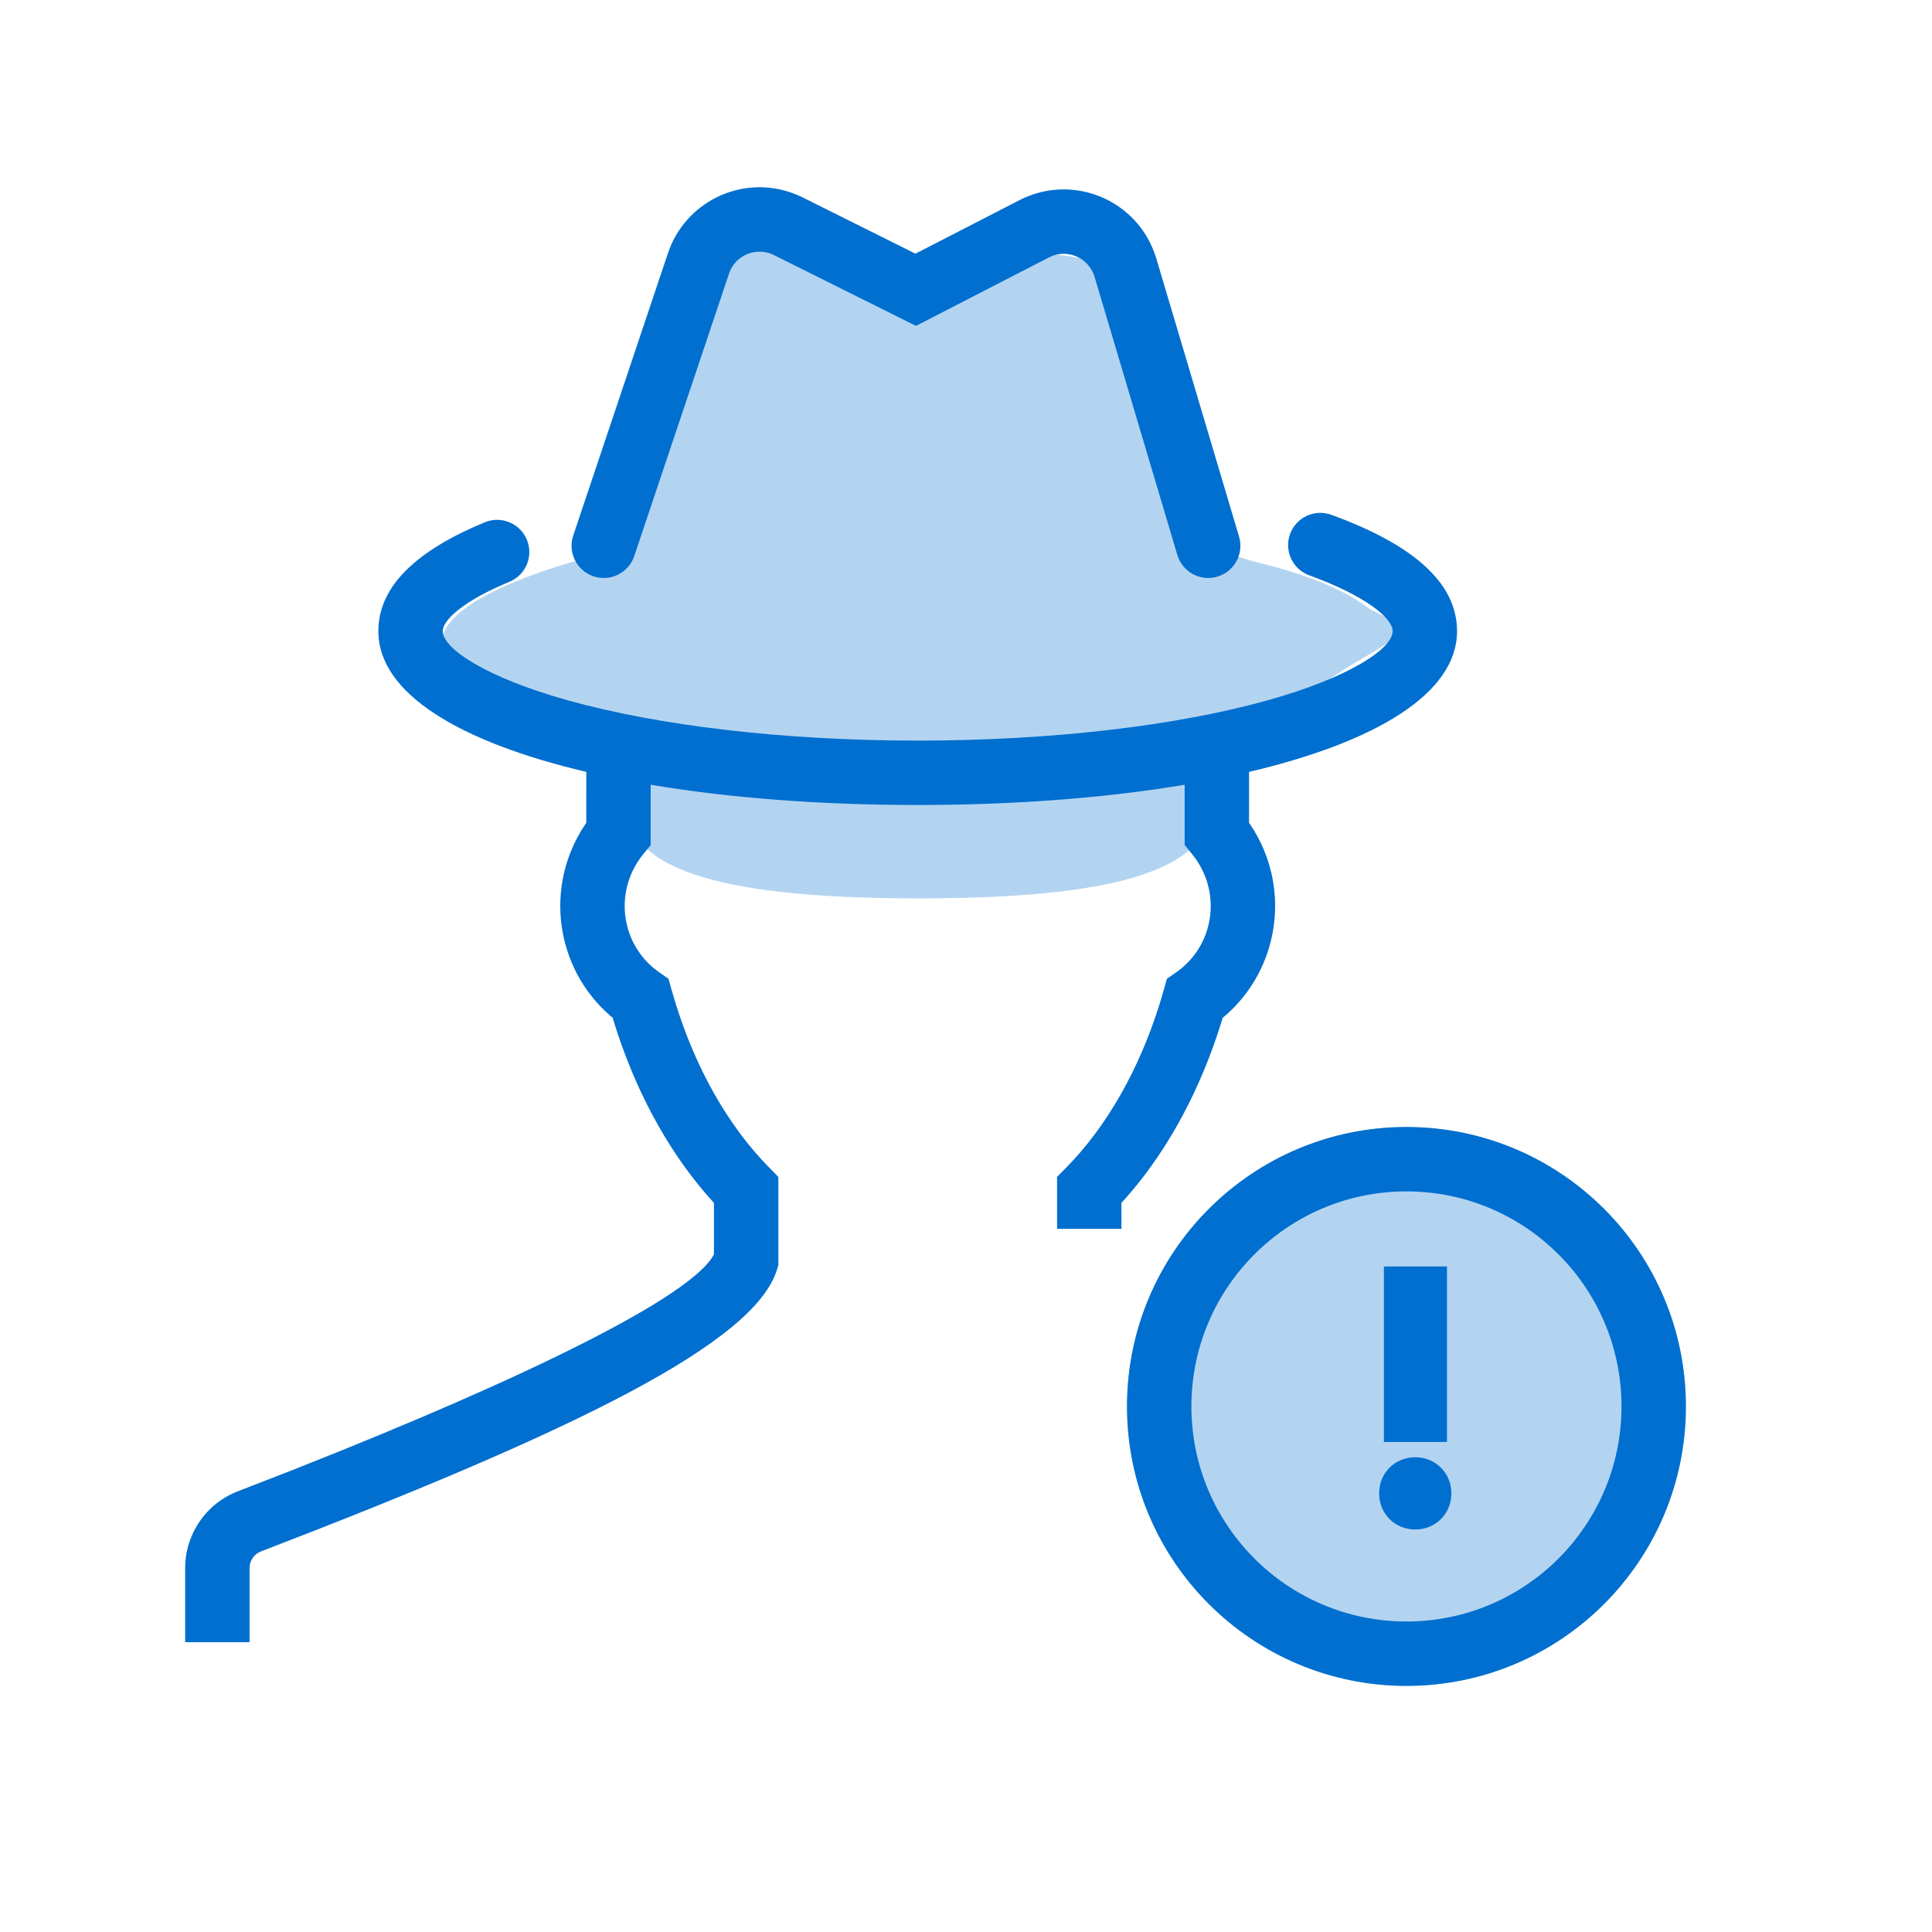 <svg width="60" height="60" viewBox="0 0 60 60" fill="none" xmlns="http://www.w3.org/2000/svg">
<rect width="60" height="60" fill="white"/>
<circle cx="43.679" cy="43.679" r="8.679" fill="#B3D4F1"/>
<path fill-rule="evenodd" clip-rule="evenodd" d="M18.292 17.308C18.292 17.308 14.487 18.248 13.827 19.558C13.239 20.725 13.994 22.778 18.75 23.727C23.379 24.651 30.69 23.312 34.34 23.012C37.502 22.752 39.044 22.886 40.59 21.616C42.663 19.913 44.517 19.823 42.576 18.938C42.478 18.893 41.67 18.099 39.135 17.488C38.354 17.3 37.522 16.928 37.522 16.928L34.036 8.125C34.036 8.125 31.917 7.549 30.678 8.125C29.439 8.7 28.131 9.208 28.131 9.208L24.252 7.594C24.252 7.594 22.102 7.156 21.135 8.754C20.168 10.353 18.292 17.308 18.292 17.308Z" fill="#B3D4F1"/>
<path fill-rule="evenodd" clip-rule="evenodd" d="M19.5 25.075C19.5 27.32 23.545 27.9 28.535 27.9C33.525 27.9 37.57 27.32 37.57 25.075V23.515L19.5 24V25.075Z" fill="#B3D4F1"/>
<path fill-rule="evenodd" clip-rule="evenodd" d="M24.543 5.972C22.972 5.445 21.271 6.291 20.744 7.862L17.802 16.632L17.771 16.744C17.668 17.234 17.946 17.735 18.432 17.898C18.956 18.074 19.522 17.791 19.698 17.268L22.64 8.498L22.684 8.389C22.897 7.936 23.42 7.705 23.907 7.868C23.951 7.882 23.993 7.9 24.035 7.921L28.446 10.121L32.577 7.994L32.683 7.946C33.152 7.77 33.689 7.969 33.923 8.425C33.952 8.48 33.975 8.538 33.993 8.597L36.563 17.235L36.603 17.345C36.8 17.805 37.315 18.055 37.807 17.908C38.336 17.751 38.637 17.194 38.48 16.665L35.91 8.027L35.851 7.85C35.808 7.733 35.758 7.619 35.701 7.509L35.613 7.349C34.809 5.995 33.079 5.485 31.661 6.216L28.43 7.878L24.927 6.131L24.738 6.045L24.543 5.972ZM52.357 43.678C52.357 38.885 48.472 35 43.679 35C38.886 35 35 38.885 35 43.678C35 48.471 38.886 52.357 43.679 52.357C48.472 52.357 52.357 48.471 52.357 43.678ZM37 43.678C37 39.99 39.99 37 43.679 37C47.367 37 50.357 39.99 50.357 43.678C50.357 47.367 47.367 50.357 43.679 50.357C39.99 50.357 37 47.367 37 43.678ZM45.074 46.378C45.074 45.745 44.584 45.256 43.952 45.256C43.319 45.256 42.83 45.745 42.83 46.378C42.83 47.01 43.319 47.5 43.952 47.5C44.584 47.5 45.074 47.01 45.074 46.378ZM44.937 44.783V39.332H42.978V44.783H44.937ZM18.208 23.971C14.268 23.045 11.75 21.534 11.75 19.602C11.75 18.181 12.975 17.081 15.056 16.22C15.567 16.009 16.151 16.252 16.362 16.762C16.573 17.273 16.331 17.857 15.82 18.068C14.416 18.649 13.75 19.247 13.75 19.602C13.75 20.147 15.109 21.044 17.632 21.749C20.472 22.542 24.352 23 28.5 23C32.648 23 36.528 22.542 39.368 21.749C41.891 21.044 43.25 20.147 43.25 19.602C43.25 19.19 42.393 18.497 40.661 17.867C40.142 17.678 39.874 17.105 40.063 16.586C40.252 16.067 40.826 15.799 41.345 15.988C43.801 16.881 45.25 18.052 45.25 19.602C45.25 21.535 42.731 23.046 38.79 23.972L38.79 25.554L38.834 25.616C40.118 27.537 39.748 30.093 38.027 31.563L37.972 31.606L37.935 31.73C37.295 33.798 36.319 35.626 35.085 37.067L34.827 37.358L34.828 38.163H32.828V36.55L33.115 36.258C34.37 34.983 35.378 33.219 36.019 31.158L36.142 30.742L36.239 30.398L36.532 30.193C37.674 29.396 37.946 27.814 37.125 26.66L37.016 26.519L36.79 26.242V24.371C34.464 24.762 31.784 24.979 28.916 24.998L28.5 25C25.475 25 22.647 24.781 20.208 24.371V26.244L19.982 26.52C19.072 27.634 19.261 29.228 20.329 30.089L20.467 30.192L20.76 30.397L20.857 30.741C21.447 32.841 22.414 34.656 23.637 35.996L23.885 36.257L24.172 36.549V39.294L24.126 39.441C23.417 41.702 17.954 44.397 8.102 48.182C7.921 48.252 7.792 48.413 7.758 48.603L7.75 48.7V51H5.75V48.7C5.75 47.643 6.398 46.695 7.383 46.315L9.111 45.643C16.554 42.708 21.468 40.246 22.158 38.98L22.172 38.95V37.357L21.915 37.067C20.68 35.626 19.702 33.797 19.063 31.729L19.026 31.605L18.971 31.561C17.252 30.091 16.883 27.536 18.165 25.617L18.207 25.556L18.208 23.971Z" fill="#006FCF"/>
</svg>
